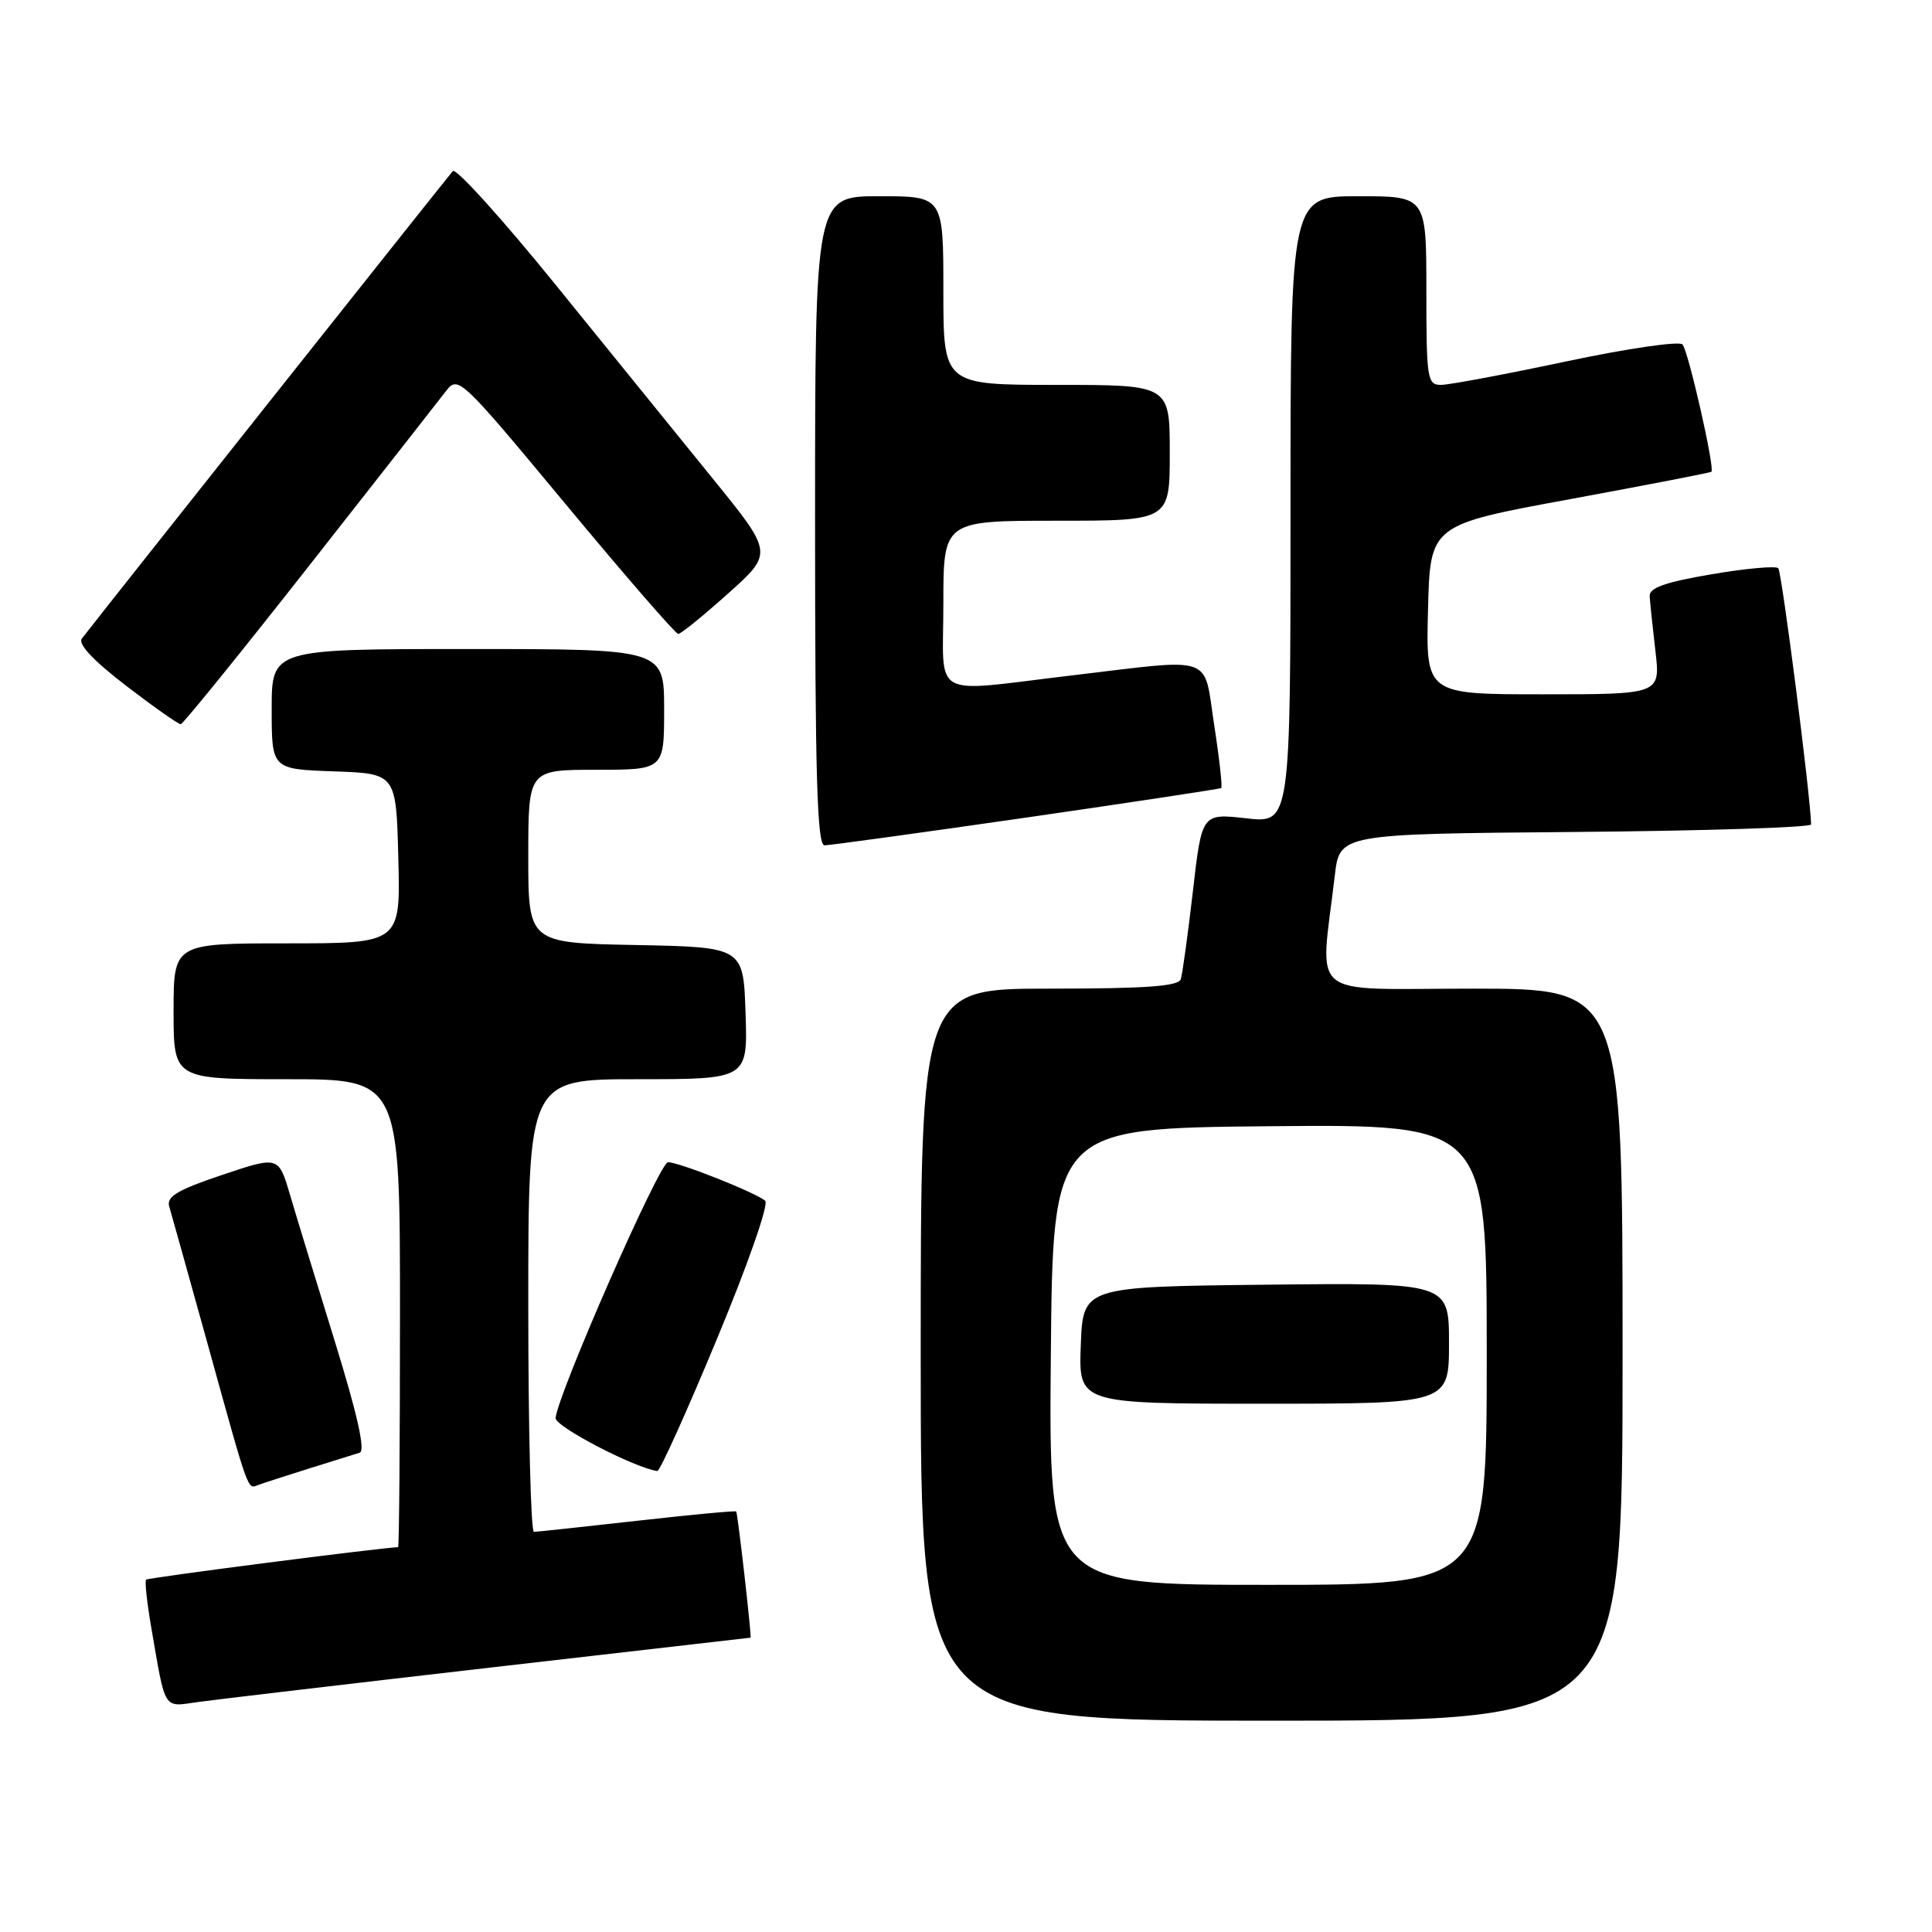 <?xml version="1.0" encoding="UTF-8" standalone="no"?>
<!DOCTYPE svg PUBLIC "-//W3C//DTD SVG 1.1//EN" "http://www.w3.org/Graphics/SVG/1.1/DTD/svg11.dtd" >
<svg xmlns="http://www.w3.org/2000/svg" xmlns:xlink="http://www.w3.org/1999/xlink" version="1.1" viewBox="0 0 256 256">
 <g >
 <path fill="currentColor"
d=" M 215.00 179.50 C 215.00 131.00 215.00 131.00 195.12 131.00 C 172.86 131.00 174.92 132.70 176.87 116.00 C 177.51 110.50 177.51 110.50 208.75 110.24 C 225.94 110.09 239.99 109.64 239.98 109.24 C 239.91 105.49 236.09 75.75 235.63 75.29 C 235.29 74.96 231.30 75.32 226.76 76.10 C 220.63 77.14 218.52 77.89 218.59 79.00 C 218.64 79.83 218.98 83.09 219.35 86.25 C 220.02 92.00 220.02 92.00 204.48 92.00 C 188.93 92.00 188.93 92.00 189.22 80.78 C 189.50 69.55 189.50 69.55 208.00 66.15 C 218.18 64.27 226.62 62.64 226.77 62.51 C 227.26 62.11 223.72 46.53 222.94 45.64 C 222.52 45.17 215.59 46.18 207.53 47.89 C 199.47 49.60 192.01 51.00 190.94 51.00 C 189.12 51.00 189.00 50.21 189.00 38.50 C 189.00 26.00 189.00 26.00 180.00 26.00 C 171.00 26.00 171.00 26.00 171.00 67.55 C 171.00 109.10 171.00 109.10 165.13 108.43 C 159.25 107.77 159.25 107.77 158.06 118.14 C 157.40 123.84 156.68 129.06 156.46 129.75 C 156.16 130.69 151.78 131.00 139.03 131.00 C 122.00 131.00 122.00 131.00 122.00 179.50 C 122.00 228.00 122.00 228.00 168.50 228.00 C 215.00 228.00 215.00 228.00 215.00 179.50 Z  M 64.91 220.97 C 83.84 218.79 99.38 217.00 99.45 217.00 C 99.63 217.00 97.76 200.55 97.55 200.28 C 97.46 200.15 91.56 200.71 84.44 201.51 C 77.32 202.31 71.16 202.97 70.75 202.98 C 70.34 202.99 70.00 189.50 70.00 173.00 C 70.00 143.00 70.00 143.00 84.54 143.00 C 99.08 143.00 99.08 143.00 98.79 134.25 C 98.50 125.50 98.50 125.50 84.25 125.22 C 70.00 124.95 70.00 124.95 70.00 113.47 C 70.00 102.00 70.00 102.00 79.00 102.00 C 88.00 102.00 88.00 102.00 88.00 94.00 C 88.00 86.00 88.00 86.00 62.00 86.00 C 36.00 86.00 36.00 86.00 36.00 93.96 C 36.00 101.92 36.00 101.92 44.25 102.21 C 52.50 102.50 52.50 102.50 52.78 113.75 C 53.07 125.00 53.07 125.00 38.03 125.00 C 23.00 125.00 23.00 125.00 23.00 134.00 C 23.00 143.00 23.00 143.00 38.00 143.00 C 53.00 143.00 53.00 143.00 53.00 174.00 C 53.00 191.05 52.89 205.00 52.75 205.01 C 50.61 205.06 19.62 209.05 19.36 209.31 C 19.17 209.50 19.47 212.33 20.03 215.58 C 21.98 226.87 21.55 226.18 26.28 225.52 C 28.60 225.20 45.99 223.15 64.91 220.97 Z  M 41.00 194.57 C 44.02 193.62 47.02 192.68 47.66 192.49 C 48.44 192.25 47.37 187.47 44.39 177.82 C 41.95 169.94 39.27 161.18 38.43 158.33 C 36.91 153.17 36.91 153.17 29.42 155.69 C 23.54 157.66 22.04 158.56 22.42 159.85 C 22.69 160.76 24.97 168.93 27.49 178.00 C 33.11 198.29 32.76 197.30 34.26 196.75 C 34.94 196.50 37.98 195.52 41.00 194.57 Z  M 94.99 177.44 C 99.09 167.58 101.90 159.55 101.39 159.11 C 100.15 158.03 90.00 154.00 88.51 154.00 C 87.39 154.00 73.90 184.71 73.62 187.90 C 73.53 189.01 84.07 194.50 87.10 194.92 C 87.43 194.96 90.98 187.10 94.99 177.44 Z  M 136.00 108.33 C 150.03 106.30 161.64 104.54 161.82 104.42 C 161.99 104.30 161.58 100.55 160.89 96.10 C 159.44 86.61 161.19 87.22 142.00 89.50 C 122.99 91.75 125.00 92.87 125.00 80.00 C 125.00 69.00 125.00 69.00 140.00 69.00 C 155.00 69.00 155.00 69.00 155.00 60.00 C 155.00 51.00 155.00 51.00 140.00 51.00 C 125.00 51.00 125.00 51.00 125.00 38.50 C 125.00 26.00 125.00 26.00 116.50 26.00 C 108.00 26.00 108.00 26.00 108.00 69.00 C 108.00 102.73 108.27 112.00 109.25 112.01 C 109.94 112.01 121.97 110.35 136.00 108.33 Z  M 41.00 74.91 C 50.08 63.35 58.23 52.95 59.12 51.79 C 60.70 49.74 61.08 50.10 74.99 66.85 C 82.82 76.28 89.52 84.00 89.87 84.00 C 90.22 84.00 93.19 81.59 96.48 78.64 C 102.46 73.29 102.46 73.29 94.43 63.40 C 90.01 57.95 80.62 46.38 73.57 37.67 C 66.52 28.97 60.41 22.22 60.00 22.67 C 59.39 23.35 13.76 80.84 10.85 84.61 C 10.29 85.32 12.34 87.51 16.70 90.86 C 20.38 93.68 23.64 95.98 23.95 95.96 C 24.25 95.94 31.93 86.46 41.00 74.91 Z  M 139.24 179.75 C 139.50 149.50 139.50 149.50 168.25 149.23 C 197.00 148.97 197.00 148.97 197.00 179.48 C 197.00 210.00 197.00 210.00 167.99 210.00 C 138.97 210.00 138.97 210.00 139.24 179.75 Z  M 192.00 177.98 C 192.00 169.96 192.00 169.96 167.75 170.23 C 143.50 170.50 143.50 170.50 143.21 178.25 C 142.92 186.00 142.92 186.00 167.46 186.00 C 192.00 186.00 192.00 186.00 192.00 177.98 Z "/>
</g>
</svg>
